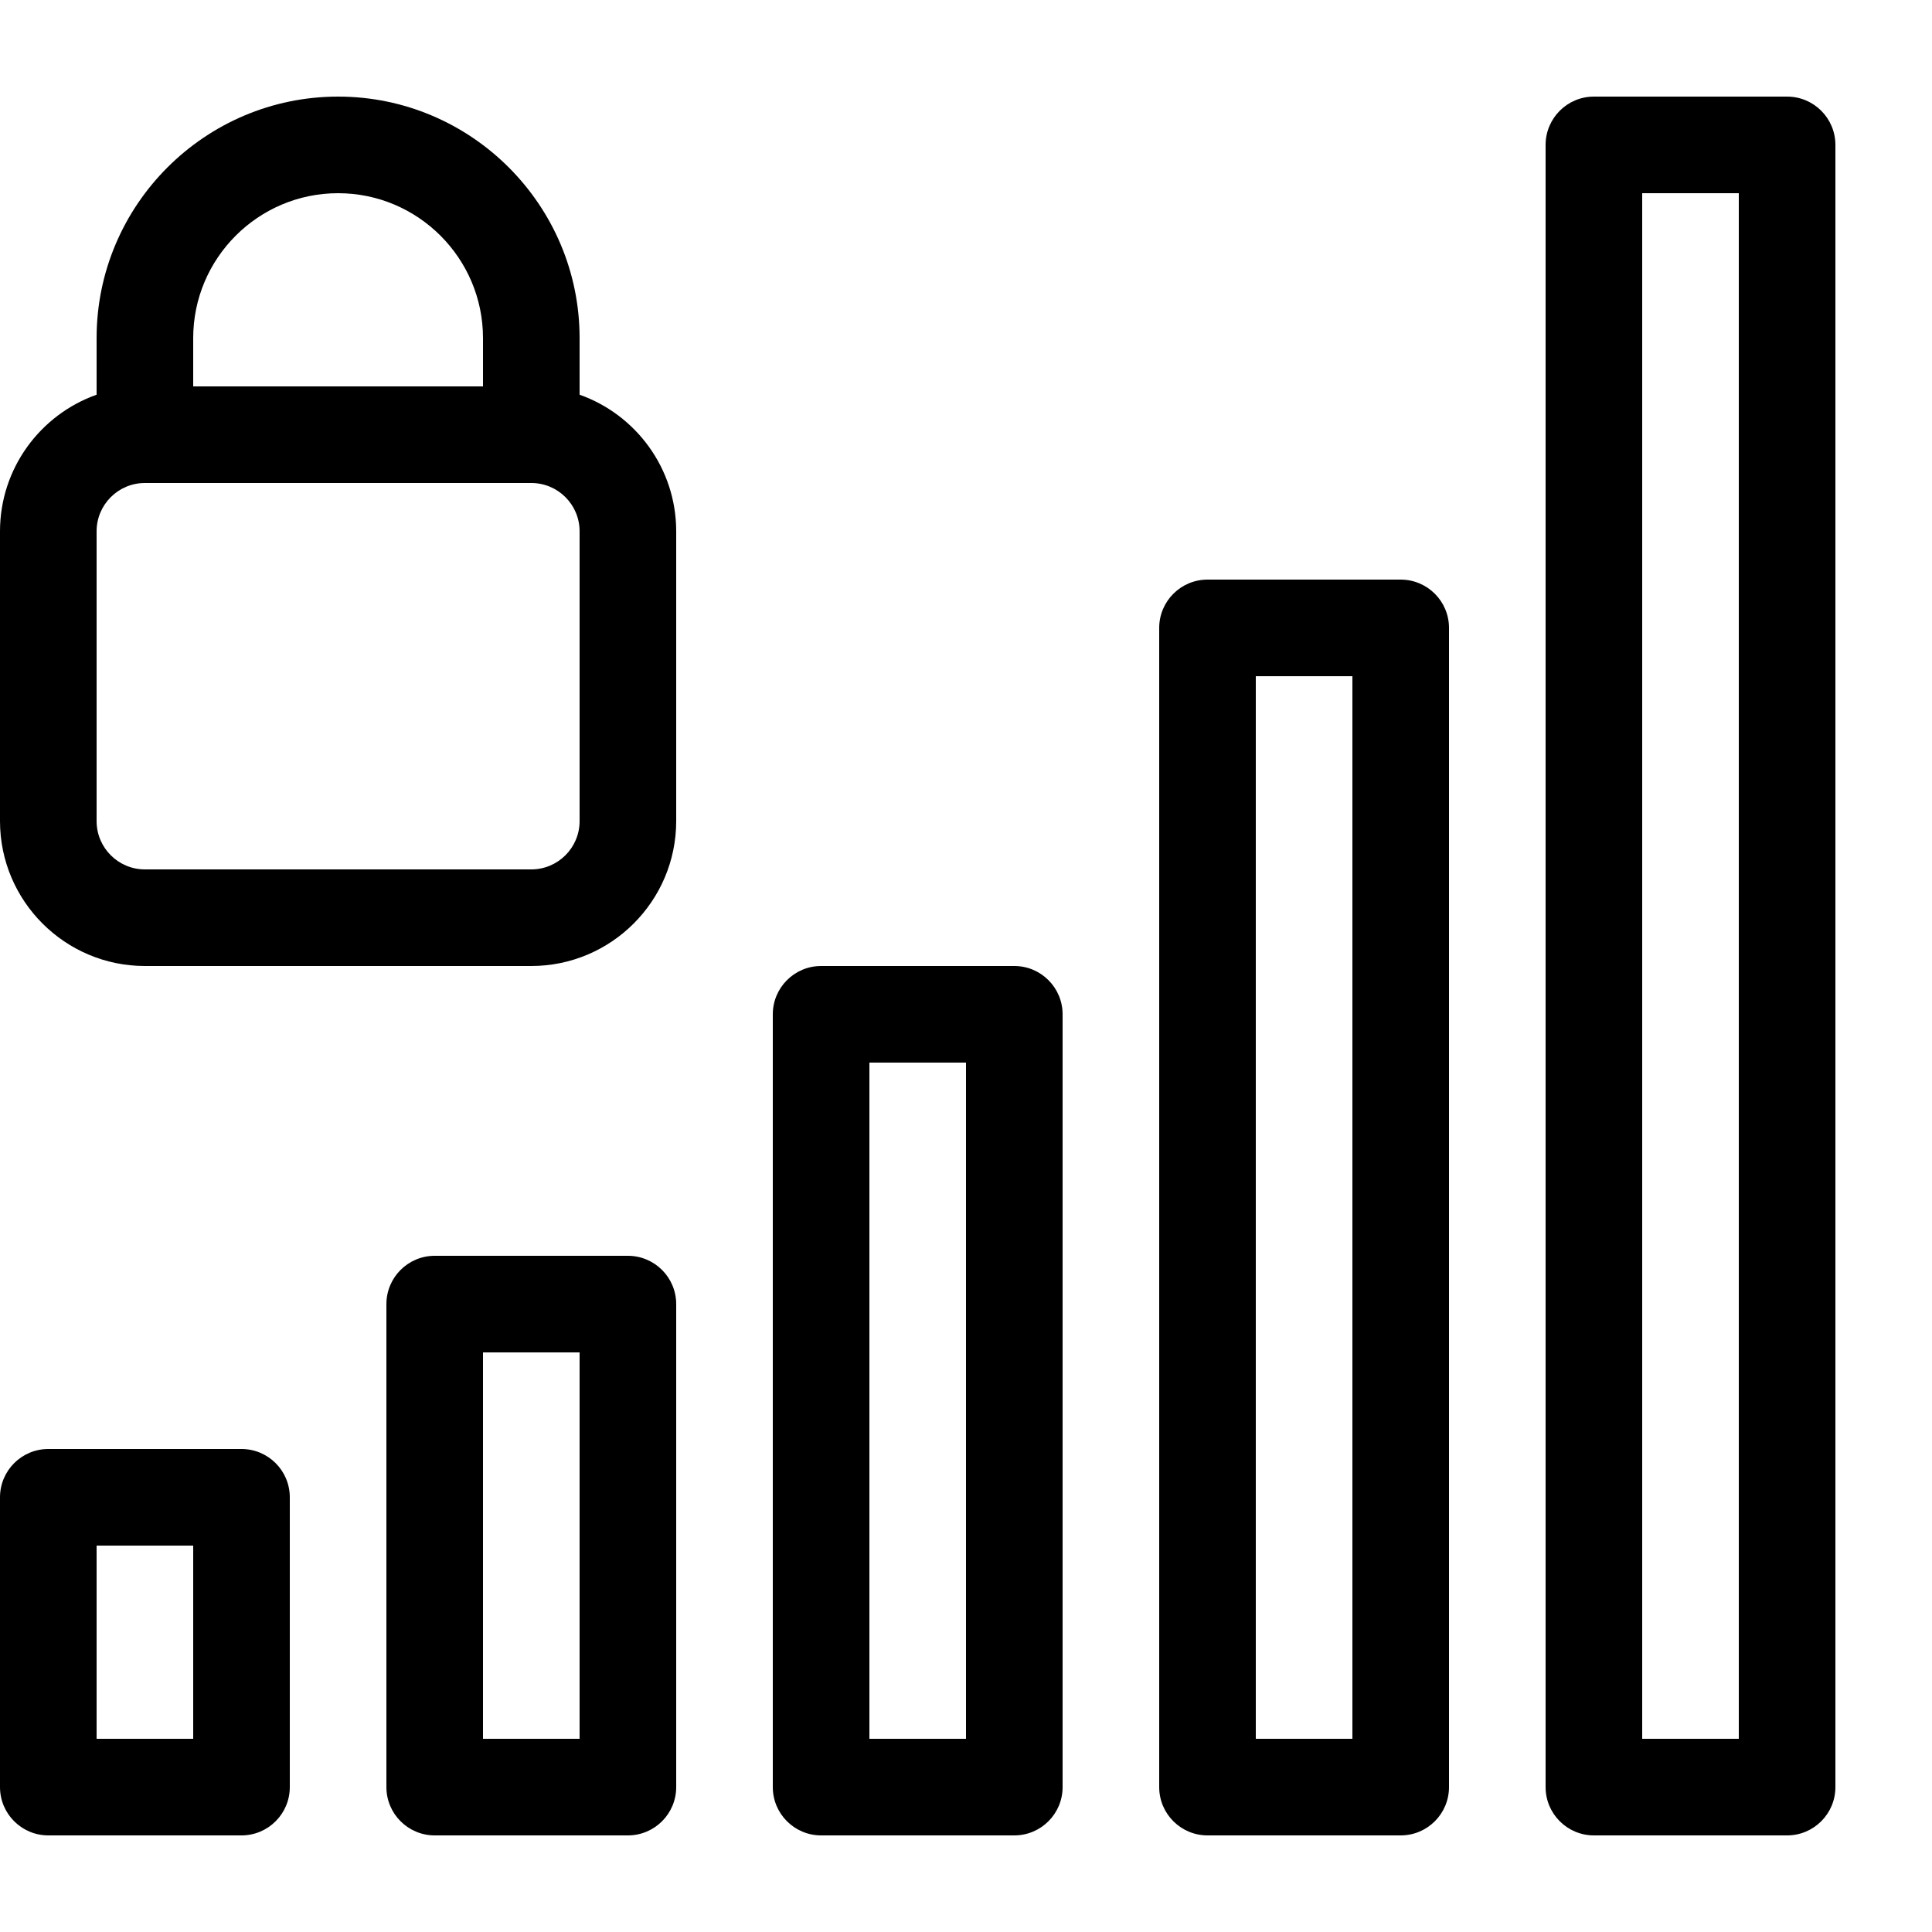 <svg version="1.1" xmlns="http://www.w3.org/2000/svg" xmlns:xlink="http://www.w3.org/1999/xlink" width="20" height="20" viewBox="0 0 20 20">
<path d="M18.5 19h-2c-0.276 0-0.5-0.224-0.5-0.5v-17c0-0.276 0.224-0.5 0.5-0.5h2c0.276 0 0.5 0.224 0.5 0.5v17c0 0.276-0.224 0.5-0.5 0.5zM17 18h1v-16h-1v16z" fill="#000000"></path>
<path d="M14.5 19h-2c-0.276 0-0.5-0.224-0.5-0.5v-12c0-0.276 0.224-0.5 0.5-0.5h2c0.276 0 0.5 0.224 0.5 0.5v12c0 0.276-0.224 0.5-0.5 0.5zM13 18h1v-11h-1v11z" fill="#000000"></path>
<path d="M10.5 19h-2c-0.276 0-0.5-0.224-0.5-0.5v-8c0-0.276 0.224-0.5 0.5-0.5h2c0.276 0 0.5 0.224 0.5 0.5v8c0 0.276-0.224 0.5-0.5 0.5zM9 18h1v-7h-1v7z" fill="#000000"></path>
<path d="M6.5 19h-2c-0.276 0-0.5-0.224-0.5-0.5v-5c0-0.276 0.224-0.5 0.5-0.5h2c0.276 0 0.5 0.224 0.5 0.5v5c0 0.276-0.224 0.5-0.5 0.5zM5 18h1v-4h-1v4z" fill="#000000"></path>
<path d="M2.5 19h-2c-0.276 0-0.5-0.224-0.5-0.5v-3c0-0.276 0.224-0.5 0.5-0.5h2c0.276 0 0.5 0.224 0.5 0.5v3c0 0.276-0.224 0.5-0.5 0.5zM1 18h1v-2h-1v2z" fill="#000000"></path>
<path d="M6 4.086v-0.586c0-1.378-1.122-2.5-2.5-2.5s-2.5 1.122-2.5 2.5v0.586c-0.582 0.206-1 0.762-1 1.414v3c0 0.827 0.673 1.5 1.5 1.5h4c0.827 0 1.5-0.673 1.5-1.5v-3c0-0.652-0.418-1.208-1-1.414zM3.5 2c0.827 0 1.5 0.673 1.5 1.5v0.5h-3v-0.5c0-0.827 0.673-1.5 1.5-1.5zM6 8.5c0 0.276-0.224 0.5-0.5 0.5h-4c-0.276 0-0.5-0.224-0.5-0.5v-3c0-0.276 0.224-0.5 0.5-0.5h4c0.276 0 0.5 0.224 0.5 0.5v3z" fill="#000000"></path>
</svg>
